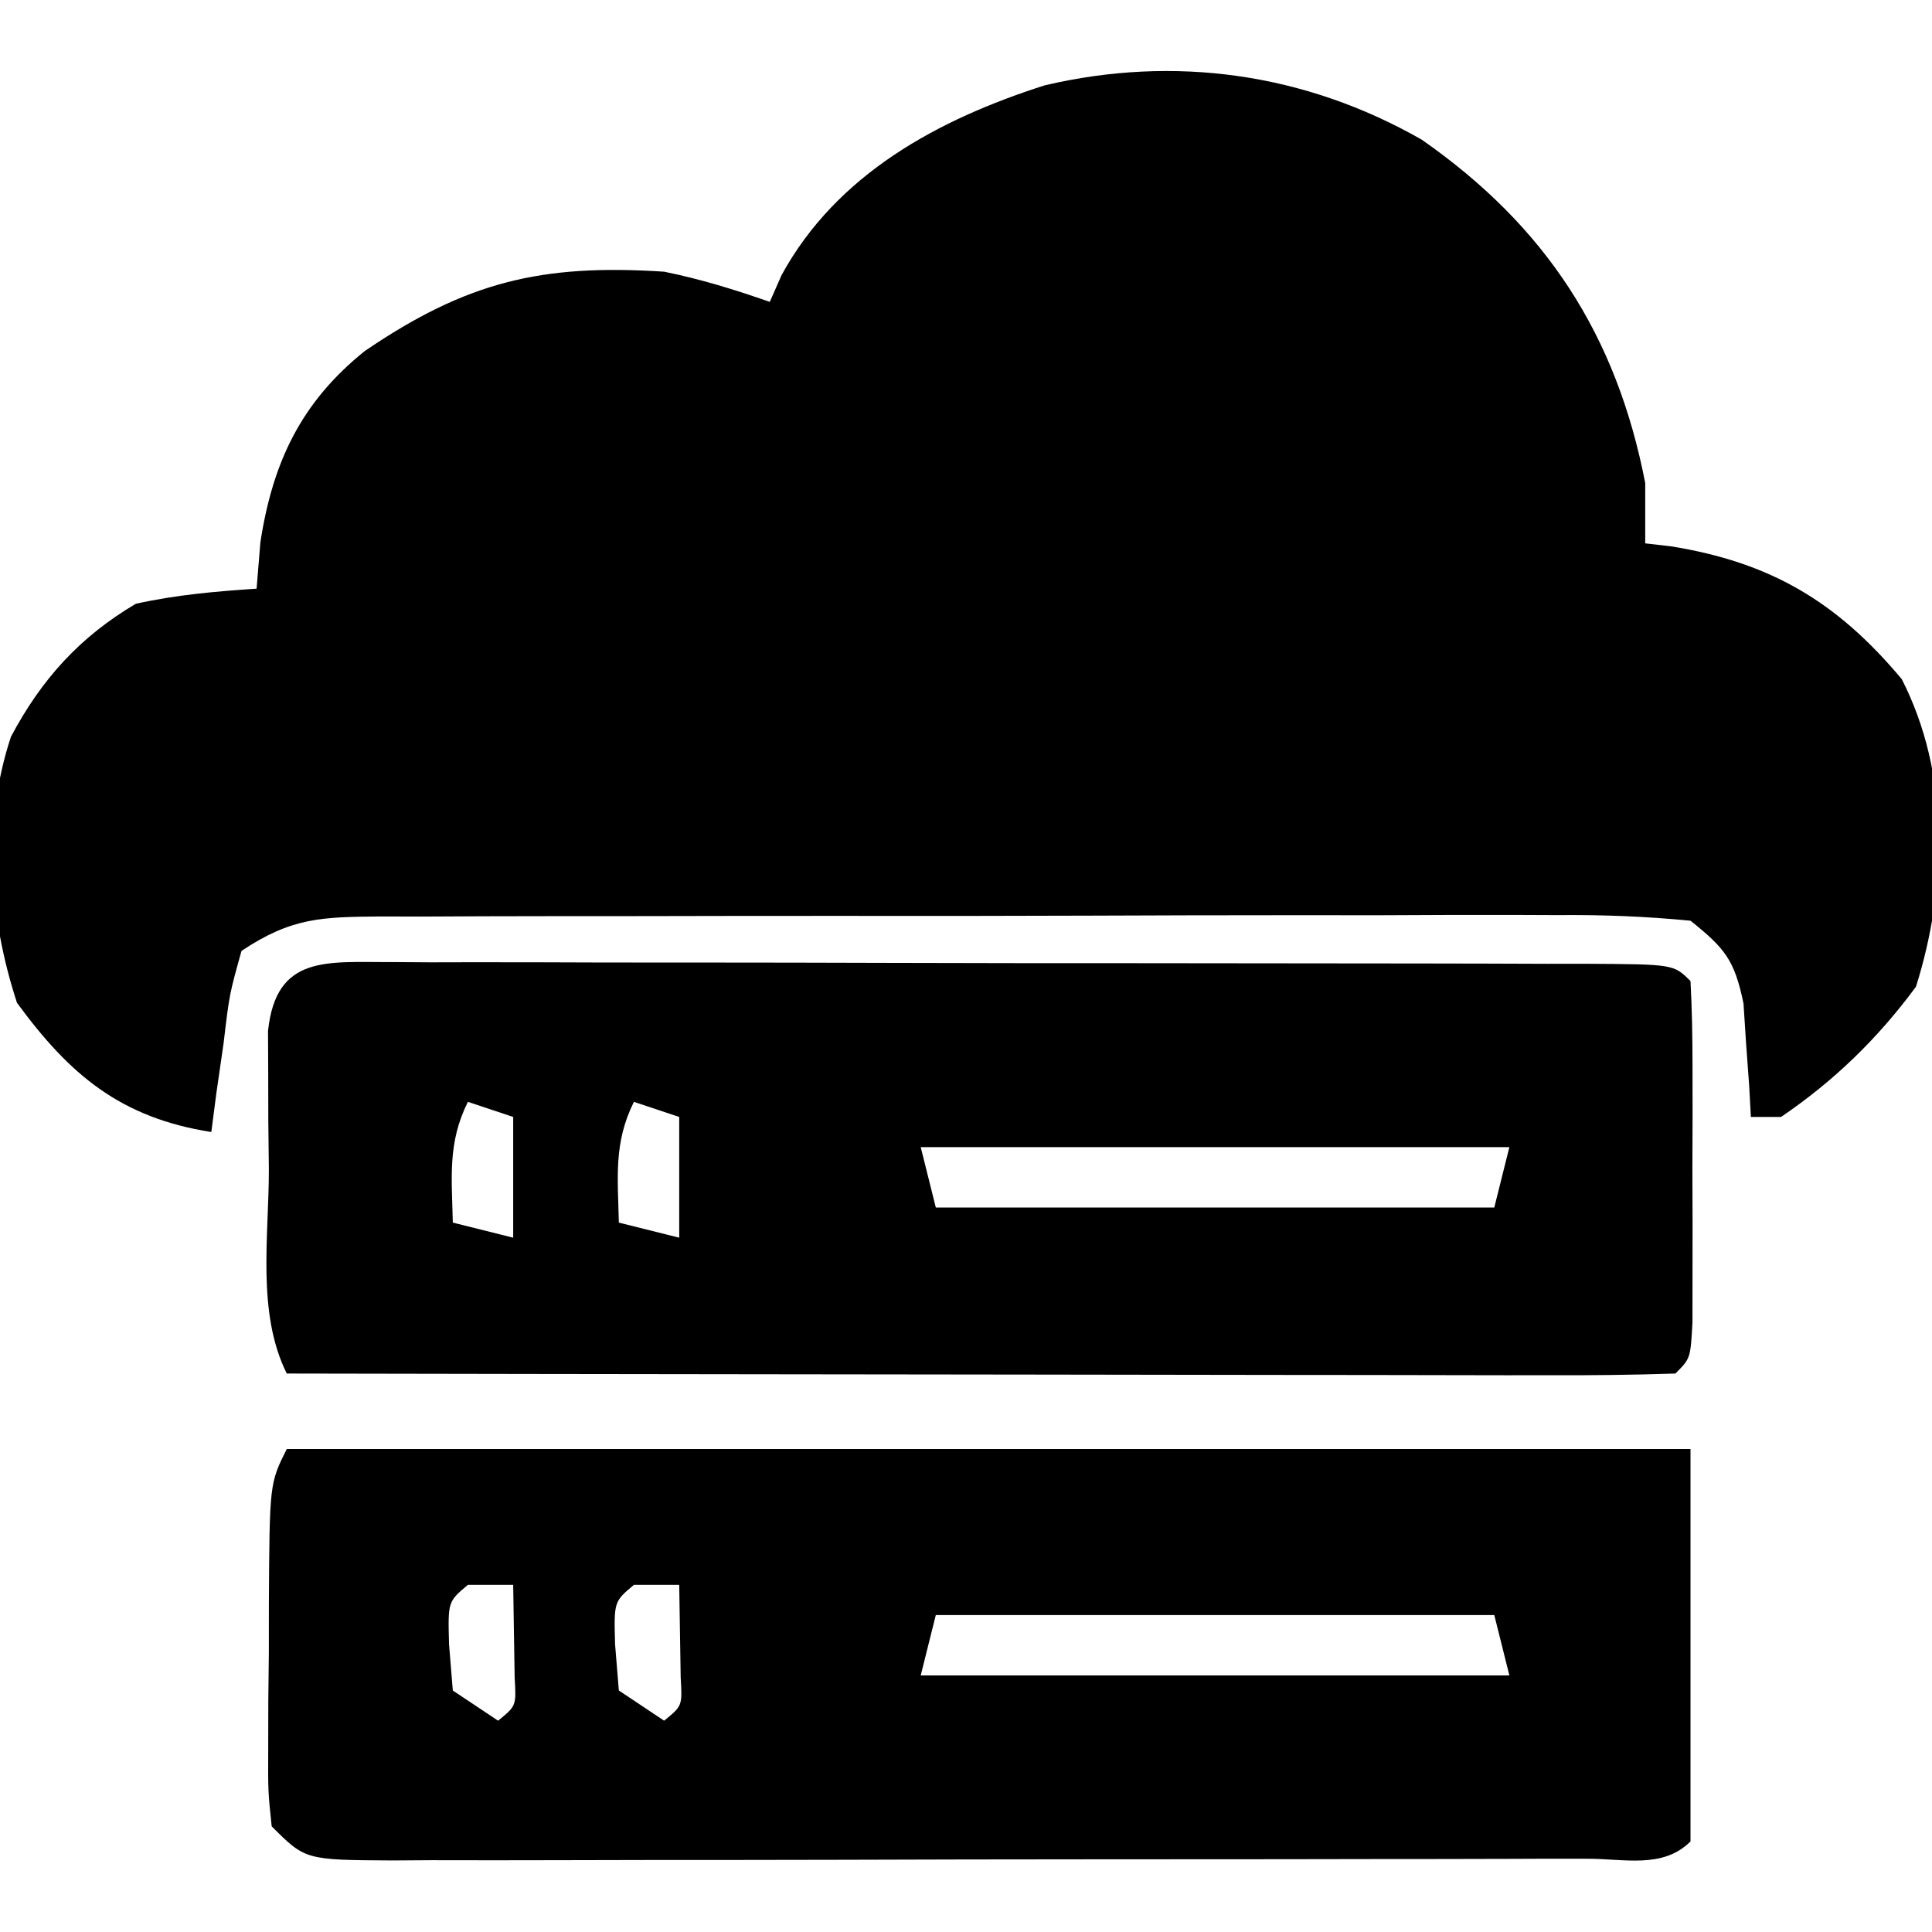 <?xml version="1.0" encoding="UTF-8"?>
<svg version="1.1" xmlns="http://www.w3.org/2000/svg" width="128" height="128">
<path d="M0 0 C8.208 5.727 12.9 12.922 14.805 22.746 C14.805 24.066 14.805 25.386 14.805 26.746 C15.64 26.841 15.64 26.841 16.492 26.938 C23.089 27.996 27.5 30.595 31.805 35.746 C34.998 42.008 34.822 49.514 32.742 56.121 C30.217 59.543 27.329 62.351 23.805 64.746 C23.145 64.746 22.485 64.746 21.805 64.746 C21.749 63.715 21.749 63.715 21.691 62.664 C21.626 61.763 21.56 60.862 21.492 59.934 C21.434 59.04 21.376 58.147 21.316 57.227 C20.72 54.336 20.076 53.564 17.805 51.746 C14.792 51.455 11.988 51.347 8.975 51.374 C7.621 51.368 7.621 51.368 6.239 51.363 C3.25 51.355 0.262 51.368 -2.727 51.383 C-4.8 51.383 -6.874 51.383 -8.947 51.381 C-13.295 51.381 -17.643 51.392 -21.991 51.41 C-27.57 51.433 -33.148 51.433 -38.727 51.426 C-43.01 51.423 -47.292 51.43 -51.575 51.44 C-53.632 51.443 -55.689 51.445 -57.747 51.443 C-60.62 51.443 -63.492 51.455 -66.365 51.471 C-67.219 51.469 -68.073 51.466 -68.953 51.464 C-72.876 51.499 -74.858 51.521 -78.195 53.746 C-78.999 56.624 -78.999 56.624 -79.383 59.871 C-79.541 60.967 -79.7 62.062 -79.863 63.191 C-79.973 64.034 -80.082 64.877 -80.195 65.746 C-86.199 64.8 -89.565 61.974 -93.07 57.184 C-94.926 51.513 -95.371 45.293 -93.469 39.555 C-91.437 35.732 -88.899 32.935 -85.195 30.746 C-82.493 30.152 -79.971 29.934 -77.195 29.746 C-77.072 28.23 -77.072 28.23 -76.945 26.684 C-76.129 21.354 -74.238 17.39 -70.035 14.008 C-63.282 9.407 -58.321 8.218 -50.195 8.746 C-47.75 9.243 -45.559 9.924 -43.195 10.746 C-42.936 10.158 -42.677 9.57 -42.41 8.965 C-38.742 2.265 -32.039 -1.342 -24.988 -3.598 C-16.365 -5.624 -7.717 -4.408 0 0 Z " fill="#000000" transform="translate(94.195,9.254)"/>
<path d="M0 0 C30.69 0 61.38 0 93 0 C93 8.58 93 17.16 93 26 C91.16 27.84 88.572 27.133 86.123 27.147 C85.279 27.146 84.434 27.146 83.565 27.145 C82.68 27.149 81.796 27.152 80.884 27.155 C77.945 27.165 75.006 27.167 72.066 27.168 C70.032 27.171 67.998 27.175 65.964 27.178 C61.695 27.184 57.425 27.186 53.155 27.185 C47.672 27.185 42.19 27.199 36.707 27.216 C32.505 27.227 28.302 27.229 24.099 27.229 C22.077 27.23 20.056 27.234 18.034 27.242 C15.211 27.252 12.388 27.249 9.565 27.243 C8.723 27.249 7.88 27.254 7.013 27.26 C1.228 27.228 1.228 27.228 -1 25 C-1.243 22.693 -1.243 22.693 -1.23 19.844 C-1.229 18.822 -1.227 17.799 -1.225 16.746 C-1.212 15.675 -1.2 14.604 -1.188 13.5 C-1.187 12.429 -1.186 11.358 -1.186 10.254 C-1.14 2.281 -1.14 2.281 0 0 Z M12 9 C10.673 10.113 10.673 10.113 10.75 12.938 C10.832 13.948 10.915 14.959 11 16 C12.485 16.99 12.485 16.99 14 18 C15.206 17.017 15.206 17.017 15.098 15.152 C15.086 14.421 15.074 13.691 15.062 12.938 C15.042 11.638 15.021 10.339 15 9 C14.01 9 13.02 9 12 9 Z M23 9 C21.673 10.113 21.673 10.113 21.75 12.938 C21.832 13.948 21.915 14.959 22 16 C23.485 16.99 23.485 16.99 25 18 C26.206 17.017 26.206 17.017 26.098 15.152 C26.086 14.421 26.074 13.691 26.062 12.938 C26.042 11.638 26.021 10.339 26 9 C25.01 9 24.02 9 23 9 Z M43 11 C42.67 12.32 42.34 13.64 42 15 C54.87 15 67.74 15 81 15 C80.505 13.02 80.505 13.02 80 11 C67.79 11 55.58 11 43 11 Z " fill="#000000" transform="translate(19,96)"/>
<path d="M0 0 C0.842 0.006 1.684 0.011 2.552 0.017 C3.438 0.015 4.325 0.013 5.238 0.011 C8.176 0.008 11.115 0.018 14.054 0.029 C16.089 0.031 18.124 0.031 20.159 0.031 C24.427 0.032 28.695 0.041 32.963 0.054 C38.446 0.071 43.93 0.075 49.414 0.074 C53.617 0.074 57.819 0.08 62.022 0.087 C64.044 0.09 66.067 0.092 68.09 0.093 C70.911 0.095 73.731 0.104 76.552 0.115 C77.396 0.114 78.24 0.114 79.11 0.113 C84.873 0.145 84.873 0.145 85.987 1.26 C86.087 3.102 86.118 4.947 86.12 6.791 C86.121 7.911 86.123 9.032 86.124 10.186 C86.12 11.365 86.116 12.545 86.112 13.76 C86.116 14.939 86.12 16.119 86.124 17.334 C86.123 18.454 86.121 19.575 86.12 20.729 C86.119 21.764 86.118 22.8 86.117 23.867 C85.987 26.26 85.987 26.26 84.987 27.26 C82.126 27.355 79.29 27.385 76.428 27.373 C75.531 27.374 74.634 27.374 73.709 27.374 C70.727 27.373 67.746 27.365 64.765 27.358 C62.703 27.356 60.642 27.354 58.581 27.353 C53.144 27.349 47.708 27.34 42.271 27.329 C36.728 27.318 31.185 27.314 25.642 27.309 C14.757 27.298 3.872 27.281 -7.013 27.26 C-9.014 23.257 -8.198 18.161 -8.2 13.76 C-8.212 12.689 -8.225 11.618 -8.237 10.514 C-8.239 9.492 -8.241 8.469 -8.243 7.416 C-8.247 6.476 -8.251 5.535 -8.256 4.567 C-7.718 -0.536 -4.316 0.024 0 0 Z M4.987 9.26 C3.633 11.969 3.922 14.269 3.987 17.26 C5.307 17.59 6.627 17.92 7.987 18.26 C7.987 15.62 7.987 12.98 7.987 10.26 C6.997 9.93 6.007 9.6 4.987 9.26 Z M15.987 9.26 C14.633 11.969 14.922 14.269 14.987 17.26 C16.307 17.59 17.627 17.92 18.987 18.26 C18.987 15.62 18.987 12.98 18.987 10.26 C17.997 9.93 17.007 9.6 15.987 9.26 Z M34.987 12.26 C35.317 13.58 35.647 14.9 35.987 16.26 C48.197 16.26 60.407 16.26 72.987 16.26 C73.317 14.94 73.647 13.62 73.987 12.26 C61.117 12.26 48.247 12.26 34.987 12.26 Z " fill="#000000" transform="translate(26.013,63.74)"/>
</svg>
